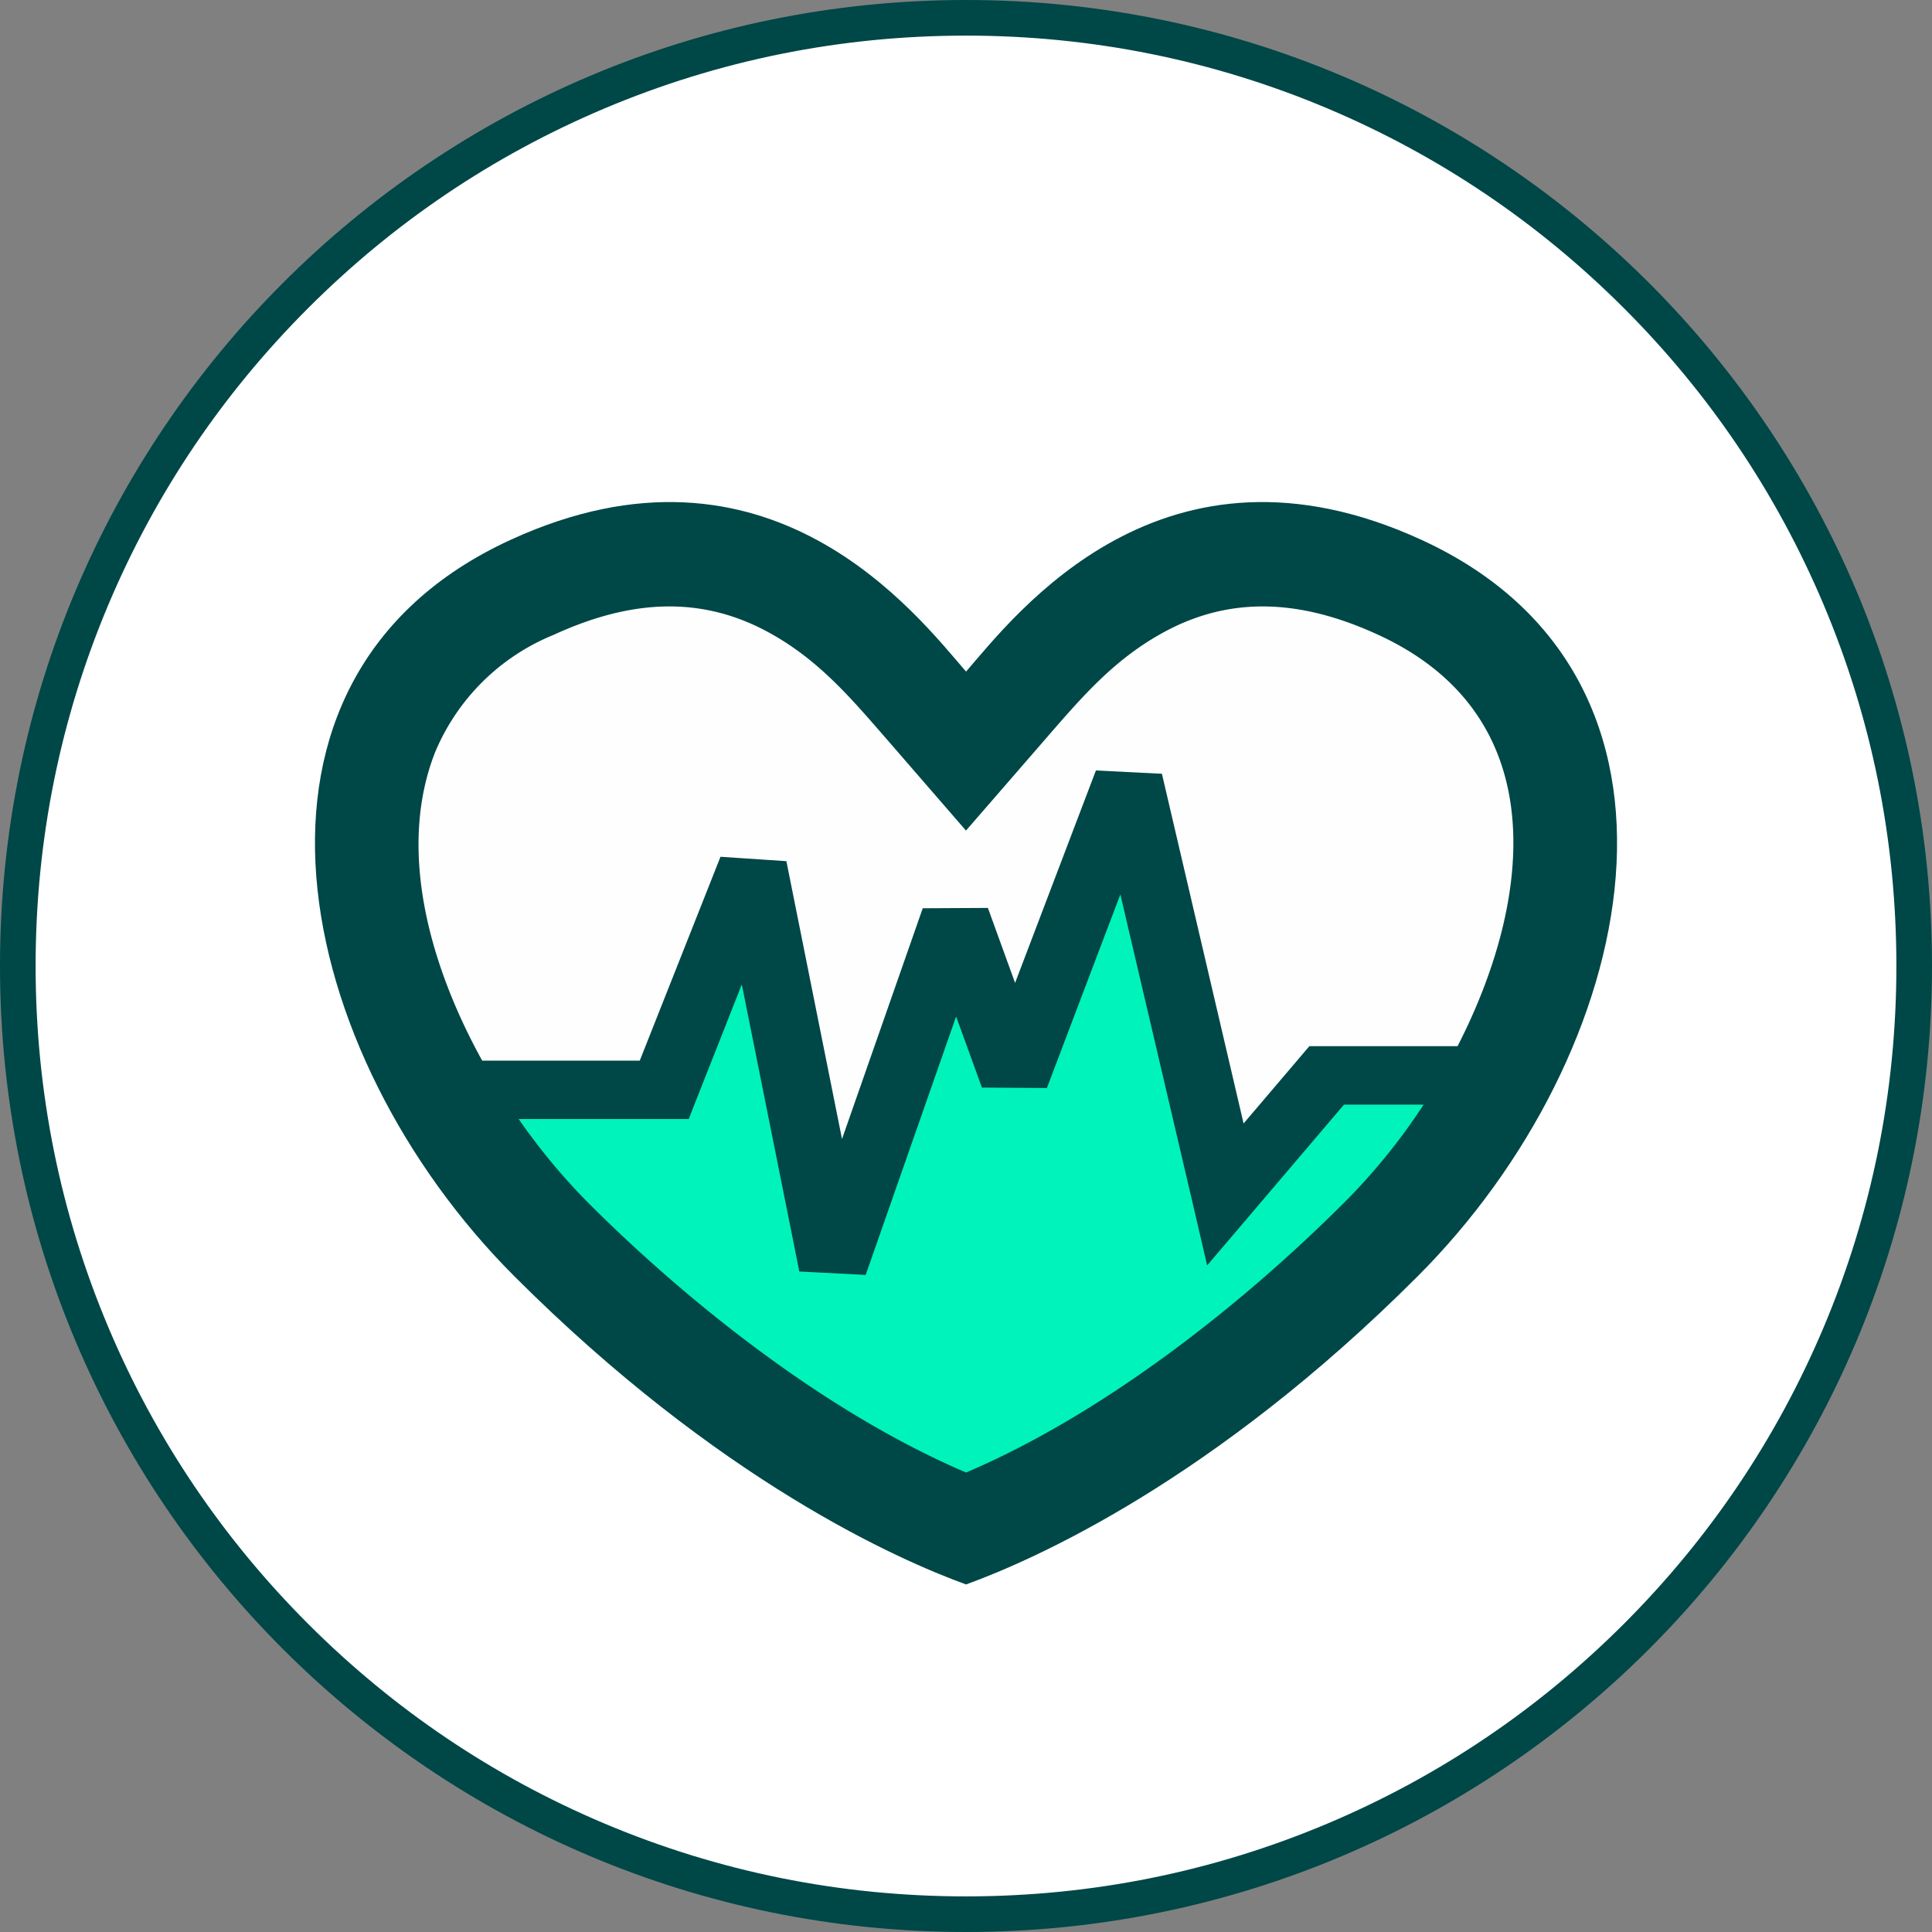 <svg xmlns="http://www.w3.org/2000/svg" width="108.48" height="108.48" viewBox="0 0 108.48 108.48">
  <rect x="0" y="0" width="108.48" height="108.48" fill="#808080" stroke="none"/>
  <g id="Cardiology" transform="translate(-155 -2243)">
    <g id="Path_8618" data-name="Path 8618" transform="translate(155 2243)" fill="#fff">
      <path d="M 54.24 107.48 C 47.052 107.48 40.08 106.072 33.517 103.297 C 27.177 100.615 21.483 96.776 16.594 91.886 C 11.704 86.997 7.865 81.303 5.183 74.963 C 2.408 68.4 1 61.428 1 54.24 C 1 47.052 2.408 40.08 5.183 33.517 C 7.865 27.177 11.704 21.483 16.594 16.594 C 21.483 11.704 27.177 7.865 33.517 5.183 C 40.08 2.408 47.052 1 54.24 1 C 61.428 1 68.4 2.408 74.963 5.183 C 81.303 7.865 86.997 11.704 91.886 16.594 C 96.776 21.483 100.615 27.177 103.297 33.517 C 106.072 40.08 107.48 47.052 107.48 54.24 C 107.48 61.428 106.072 68.4 103.297 74.963 C 100.615 81.303 96.776 86.997 91.886 91.886 C 86.997 96.776 81.303 100.615 74.963 103.297 C 68.4 106.072 61.428 107.48 54.24 107.48 Z" stroke="none"/>
      <path d="M 54.24 2 C 47.187 2 40.346 3.381 33.906 6.104 C 27.686 8.735 22.099 12.502 17.301 17.301 C 12.502 22.099 8.735 27.686 6.104 33.906 C 3.381 40.346 2 47.187 2 54.24 C 2 61.293 3.381 68.134 6.104 74.574 C 8.735 80.794 12.502 86.381 17.301 91.179 C 22.099 95.978 27.686 99.745 33.906 102.376 C 40.346 105.099 47.187 106.48 54.24 106.48 C 61.293 106.48 68.134 105.099 74.574 102.376 C 80.794 99.745 86.381 95.978 91.179 91.179 C 95.978 86.381 99.744 80.794 102.376 74.574 C 105.099 68.134 106.48 61.293 106.48 54.24 C 106.48 47.187 105.099 40.346 102.376 33.906 C 99.744 27.686 95.978 22.099 91.179 17.301 C 86.381 12.502 80.794 8.735 74.574 6.104 C 68.134 3.381 61.293 2 54.24 2 M 54.24 0 C 84.196 0 108.48 24.284 108.48 54.24 C 108.48 84.196 84.196 108.48 54.24 108.48 C 24.284 108.48 7.62939453125e-06 84.196 7.62939453125e-06 54.24 C 7.62939453125e-06 24.284 24.284 0 54.24 0 Z" stroke="none" fill="#004747"/>
    </g>
    <path id="Path_86" data-name="Path 86" d="M15480.163,1312.932c3.789-1.375,13.869-5.807,25.355-17.3,12.455-12.455,17.129-33.578.229-41.347-14.533-6.68-22.824,4.21-25.584,7.391-2.764-3.182-11.051-14.071-25.588-7.391-16.9,7.769-12.227,28.892.229,41.347C15466.3,1307.125,15476.374,1311.557,15480.163,1312.932Z" transform="translate(-15270.92 1019.033)" fill="#004747" fill-rule="evenodd"/>
    <path id="Path_87" data-name="Path 87" d="M16386.672,2223.444h8.848l4.533-11.446,3.7.247,3.123,15.6,4.533-12.956,3.658-.019,1.527,4.21,4.539-11.929,3.705.186,4.586,19.636,3.113-3.658.58-.682h8.322c4.238-8.264,5.408-18.572-4.461-23.1-4.01-1.844-8.01-2.314-11.979-.173-2.848,1.535-4.68,3.7-6.746,6.08l-4.416,5.088-4.412-5.088c-2.076-2.384-3.893-4.544-6.74-6.08-3.977-2.142-7.973-1.671-11.99.173a12.181,12.181,0,0,0-6.668,6.6C16381.927,2211.484,16383.636,2217.947,16386.672,2223.444Z" transform="translate(-16204.598 79.109)" fill="#fefefe" fill-rule="evenodd"/>
    <path id="Path_88" data-name="Path 88" d="M17341.813,4822.8h-4.471l-5.105,6-2.578,3.028-.852-3.664-4.021-17.168-4.125,10.871-3.648-.025-1.449-3.991-5.078,14.511-3.725-.193-3.23-16.12-2.543,6.444-.437,1.114H17291a35.253,35.253,0,0,0,3.9,4.7c5.734,5.732,13.473,11.843,21.225,15.149,7.754-3.306,15.486-9.417,21.221-15.149.633-.631,1.246-1.294,1.824-1.975A33.54,33.54,0,0,0,17341.813,4822.8Z" transform="translate(-17106.879 -2517.776)" fill="#00f3bb" fill-rule="evenodd"/>
  </g>
</svg>
